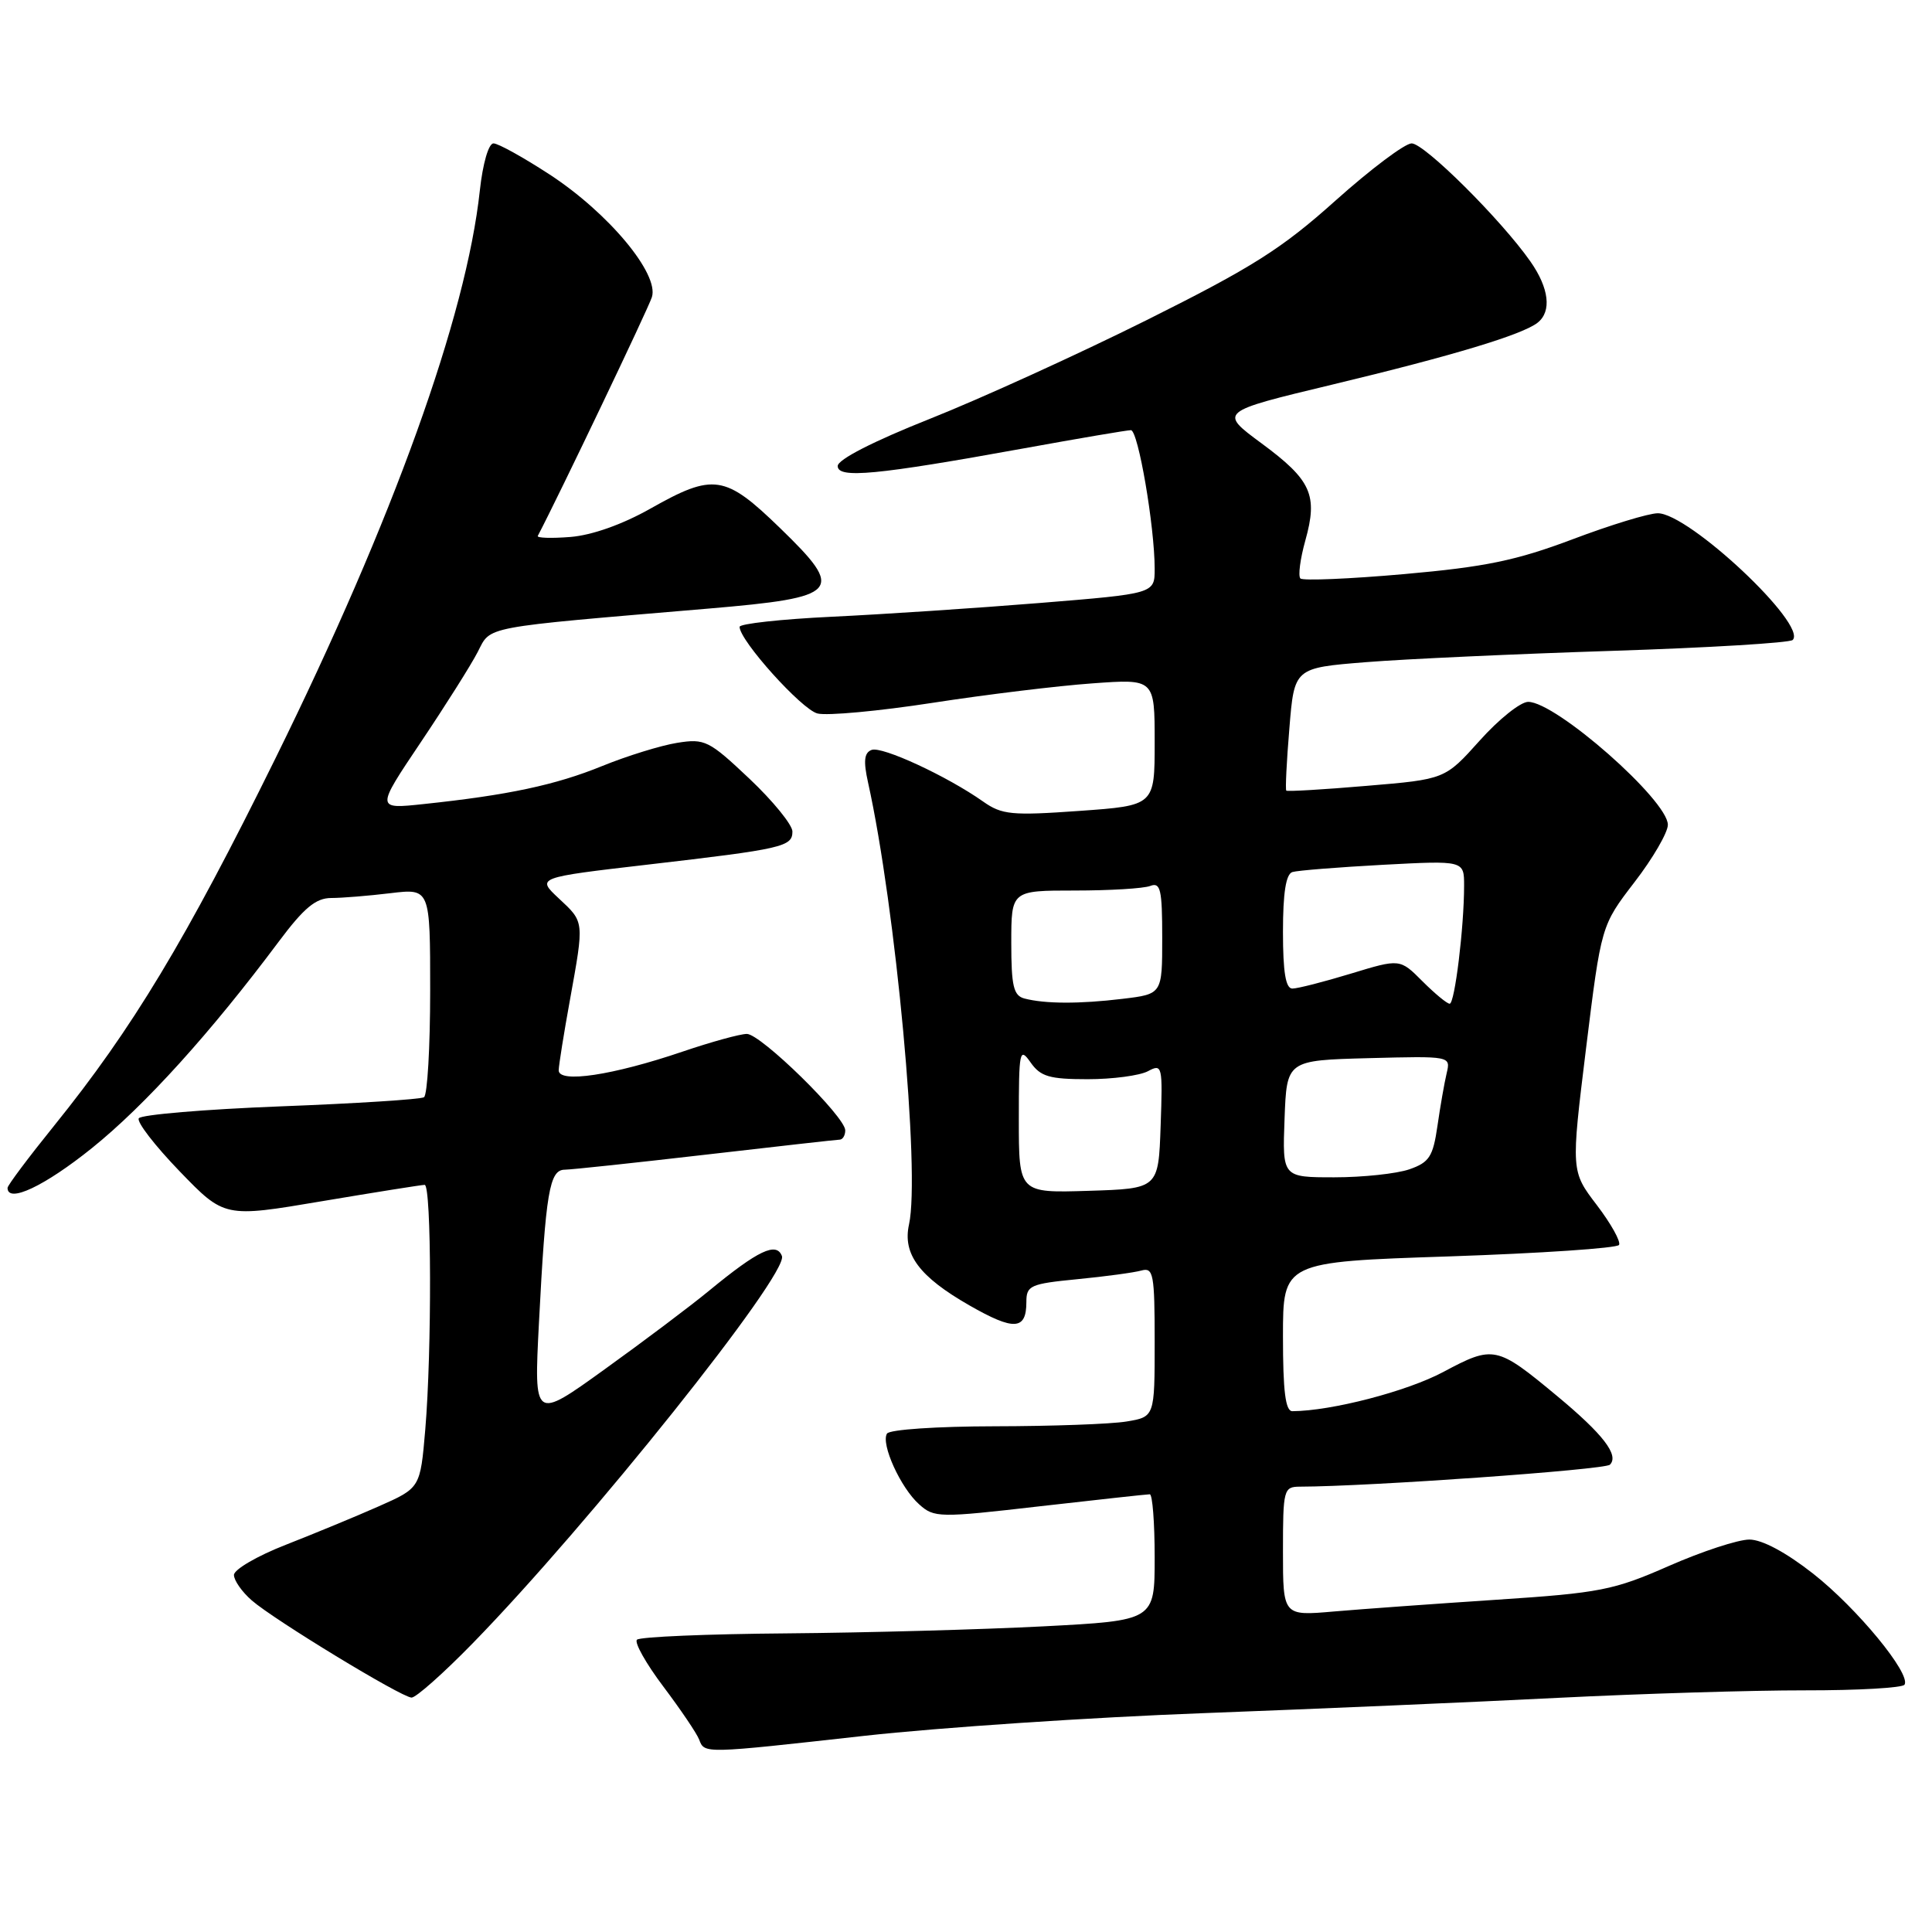<?xml version="1.0" encoding="UTF-8" standalone="no"?>
<!DOCTYPE svg PUBLIC "-//W3C//DTD SVG 1.1//EN" "http://www.w3.org/Graphics/SVG/1.1/DTD/svg11.dtd" >
<svg xmlns="http://www.w3.org/2000/svg" xmlns:xlink="http://www.w3.org/1999/xlink" version="1.1" viewBox="0 0 256 256">
 <g >
 <path fill="currentColor"
d=" M 114.59 230.00 C 124.44 228.91 144.65 227.55 159.50 227.00 C 174.35 226.44 195.50 225.53 206.50 224.97 C 217.50 224.42 232.21 223.97 239.19 223.98 C 246.17 223.99 252.10 223.65 252.36 223.23 C 253.24 221.80 246.06 213.08 240.25 208.52 C 236.66 205.70 233.49 204.00 231.80 204.00 C 230.31 204.00 225.52 205.57 221.15 207.49 C 213.83 210.71 212.03 211.07 198.35 211.97 C 190.18 212.51 180.46 213.21 176.75 213.53 C 170.00 214.12 170.00 214.12 170.00 205.56 C 170.00 197.35 170.09 197.00 172.25 196.99 C 181.37 196.97 212.65 194.75 213.32 194.08 C 214.57 192.83 212.43 190.05 206.35 185.00 C 198.30 178.31 197.92 178.23 191.23 181.80 C 186.41 184.37 176.43 186.96 171.25 186.99 C 170.33 187.00 170.00 184.36 170.00 177.10 C 170.00 167.21 170.00 167.21 192.02 166.48 C 204.13 166.07 214.26 165.39 214.53 164.96 C 214.79 164.52 213.47 162.15 211.59 159.68 C 208.16 155.19 208.16 155.19 210.16 138.91 C 212.17 122.63 212.17 122.63 216.58 116.89 C 219.01 113.74 221.00 110.31 221.00 109.29 C 221.00 106.04 206.18 93.00 202.49 93.00 C 201.48 93.00 198.59 95.31 196.07 98.13 C 191.47 103.26 191.47 103.26 181.08 104.13 C 175.36 104.62 170.57 104.90 170.44 104.76 C 170.30 104.62 170.48 100.90 170.85 96.50 C 171.50 88.50 171.50 88.50 181.00 87.74 C 186.22 87.32 200.93 86.65 213.67 86.24 C 226.41 85.83 237.15 85.18 237.54 84.80 C 239.54 82.80 223.77 67.99 219.66 68.01 C 218.47 68.01 213.39 69.56 208.37 71.46 C 200.91 74.27 196.82 75.12 186.07 76.07 C 178.83 76.71 172.64 76.97 172.31 76.65 C 171.99 76.32 172.28 74.07 172.96 71.63 C 174.65 65.59 173.77 63.63 167.18 58.76 C 161.50 54.57 161.50 54.57 176.50 50.97 C 192.51 47.13 201.73 44.35 203.75 42.75 C 205.63 41.26 205.26 38.18 202.79 34.65 C 198.93 29.13 188.74 19.00 187.05 19.00 C 186.16 19.00 181.62 22.41 176.96 26.58 C 169.82 32.98 165.92 35.44 151.93 42.42 C 142.82 46.96 129.88 52.85 123.18 55.51 C 115.73 58.47 111.00 60.89 111.00 61.75 C 111.00 63.44 116.08 62.96 135.72 59.40 C 142.99 58.08 149.35 57.00 149.85 57.00 C 150.81 57.00 153.00 69.78 153.00 75.37 C 153.00 78.66 153.00 78.66 137.75 79.90 C 129.36 80.58 116.99 81.40 110.25 81.72 C 103.51 82.04 98.00 82.65 98.00 83.06 C 98.00 84.87 106.23 94.02 108.32 94.54 C 109.59 94.86 116.44 94.23 123.56 93.13 C 130.68 92.03 140.21 90.87 144.75 90.55 C 153.00 89.95 153.00 89.95 153.00 98.35 C 153.00 106.74 153.00 106.74 143.02 107.45 C 134.05 108.09 132.75 107.96 130.27 106.21 C 125.49 102.84 116.85 98.84 115.49 99.37 C 114.51 99.74 114.39 100.84 115.02 103.68 C 118.70 120.28 121.95 155.39 120.45 162.24 C 119.58 166.18 121.81 169.17 128.45 172.97 C 134.37 176.36 136.00 176.26 136.00 172.52 C 136.00 170.34 136.51 170.11 142.75 169.50 C 146.46 169.14 150.29 168.62 151.25 168.35 C 152.83 167.91 153.00 168.82 153.00 177.80 C 153.00 187.74 153.00 187.74 149.25 188.36 C 147.19 188.70 139.34 188.98 131.81 188.99 C 124.19 189.00 117.86 189.42 117.53 189.96 C 116.69 191.32 119.34 197.16 121.80 199.34 C 123.78 201.12 124.43 201.13 137.78 199.59 C 145.43 198.72 151.99 198.00 152.35 198.00 C 152.71 198.00 153.00 201.76 153.00 206.37 C 153.00 214.73 153.00 214.73 138.25 215.50 C 130.14 215.92 114.86 216.34 104.29 216.43 C 93.72 216.51 84.77 216.89 84.40 217.27 C 84.03 217.64 85.60 220.43 87.89 223.47 C 90.18 226.51 92.32 229.67 92.64 230.50 C 93.36 232.39 93.14 232.39 114.59 230.00 Z  M 62.63 217.75 C 77.97 202.04 104.52 168.79 103.61 166.43 C 102.88 164.53 100.47 165.67 94.00 170.99 C 91.53 173.03 85.28 177.73 80.12 181.44 C 70.75 188.19 70.75 188.19 71.41 175.35 C 72.31 157.93 72.80 155.00 74.84 154.99 C 75.75 154.98 84.15 154.08 93.50 153.00 C 102.85 151.92 110.84 151.02 111.25 151.01 C 111.66 151.01 112.00 150.45 112.00 149.78 C 112.00 147.96 100.81 137.00 98.96 137.00 C 98.07 137.00 94.23 138.06 90.43 139.35 C 81.19 142.49 73.99 143.57 74.03 141.81 C 74.05 141.09 74.72 136.90 75.52 132.50 C 77.42 121.96 77.45 122.22 74.04 119.04 C 71.09 116.28 71.09 116.28 85.79 114.57 C 103.73 112.49 105.00 112.20 105.00 110.18 C 105.00 109.30 102.44 106.15 99.31 103.19 C 93.94 98.12 93.39 97.84 89.73 98.43 C 87.59 98.77 83.12 100.15 79.80 101.50 C 73.62 104.02 67.32 105.36 56.15 106.54 C 49.80 107.22 49.80 107.22 55.75 98.36 C 59.02 93.49 62.42 88.10 63.30 86.39 C 65.09 82.92 63.56 83.21 93.89 80.64 C 111.37 79.15 112.05 78.39 103.35 69.96 C 96.06 62.89 94.55 62.67 86.19 67.39 C 82.48 69.49 78.44 70.92 75.59 71.15 C 73.06 71.35 71.11 71.29 71.26 71.01 C 74.05 65.69 85.89 40.92 86.38 39.37 C 87.36 36.29 80.63 28.22 72.84 23.13 C 69.36 20.86 66.01 19.00 65.39 19.00 C 64.74 19.00 63.97 21.67 63.58 25.25 C 61.78 41.93 52.09 68.84 36.49 100.50 C 24.64 124.54 17.53 136.33 7.18 149.15 C 3.78 153.36 1.00 157.07 1.00 157.40 C 1.00 159.49 5.91 157.17 12.19 152.12 C 19.23 146.45 27.93 136.83 36.95 124.75 C 40.27 120.31 41.84 119.00 43.87 118.99 C 45.32 118.99 48.86 118.70 51.75 118.35 C 57.00 117.72 57.00 117.72 57.00 131.30 C 57.00 138.77 56.63 145.11 56.18 145.39 C 55.72 145.67 47.16 146.22 37.14 146.60 C 27.12 146.99 18.69 147.70 18.39 148.18 C 18.09 148.66 20.53 151.81 23.80 155.20 C 29.74 161.35 29.74 161.35 42.64 159.17 C 49.73 157.98 55.87 157.00 56.27 157.00 C 57.18 157.00 57.23 178.99 56.35 189.43 C 55.69 197.16 55.69 197.16 50.20 199.59 C 47.18 200.93 41.62 203.22 37.85 204.70 C 34.08 206.17 31.00 207.97 31.00 208.69 C 31.00 209.42 32.07 210.94 33.37 212.07 C 36.32 214.64 53.13 224.87 54.53 224.94 C 55.09 224.97 58.74 221.74 62.63 217.75 Z  M 135.00 148.32 C 135.00 139.20 135.10 138.70 136.56 140.78 C 137.87 142.65 139.05 143.00 144.12 143.00 C 147.43 143.00 151.02 142.52 152.11 141.94 C 154.01 140.92 154.07 141.19 153.79 149.19 C 153.50 157.50 153.50 157.50 144.25 157.79 C 135.00 158.08 135.00 158.08 135.00 148.32 Z  M 170.21 148.25 C 170.50 140.50 170.50 140.50 181.37 140.21 C 192.23 139.93 192.23 139.93 191.69 142.21 C 191.39 143.47 190.84 146.61 190.47 149.19 C 189.88 153.26 189.39 154.02 186.75 154.94 C 185.07 155.52 180.60 156.00 176.81 156.00 C 169.92 156.00 169.92 156.00 170.21 148.25 Z  M 135.75 132.31 C 134.30 131.93 134.00 130.68 134.00 124.93 C 134.00 118.00 134.00 118.00 142.42 118.00 C 147.05 118.00 151.55 117.73 152.42 117.39 C 153.77 116.87 154.00 117.85 154.00 124.25 C 154.00 131.72 154.00 131.72 148.75 132.35 C 143.03 133.04 138.48 133.02 135.75 132.31 Z  M 188.48 130.02 C 185.50 127.03 185.50 127.03 179.00 129.01 C 175.42 130.10 171.94 130.99 171.25 130.99 C 170.36 131.00 170.00 128.83 170.00 123.47 C 170.00 118.32 170.39 115.82 171.25 115.55 C 171.94 115.34 177.34 114.91 183.25 114.59 C 194.00 114.02 194.00 114.02 194.00 117.36 C 194.00 122.87 192.76 133.00 192.09 133.00 C 191.74 133.00 190.12 131.66 188.48 130.02 Z "/>
</g>
</svg>